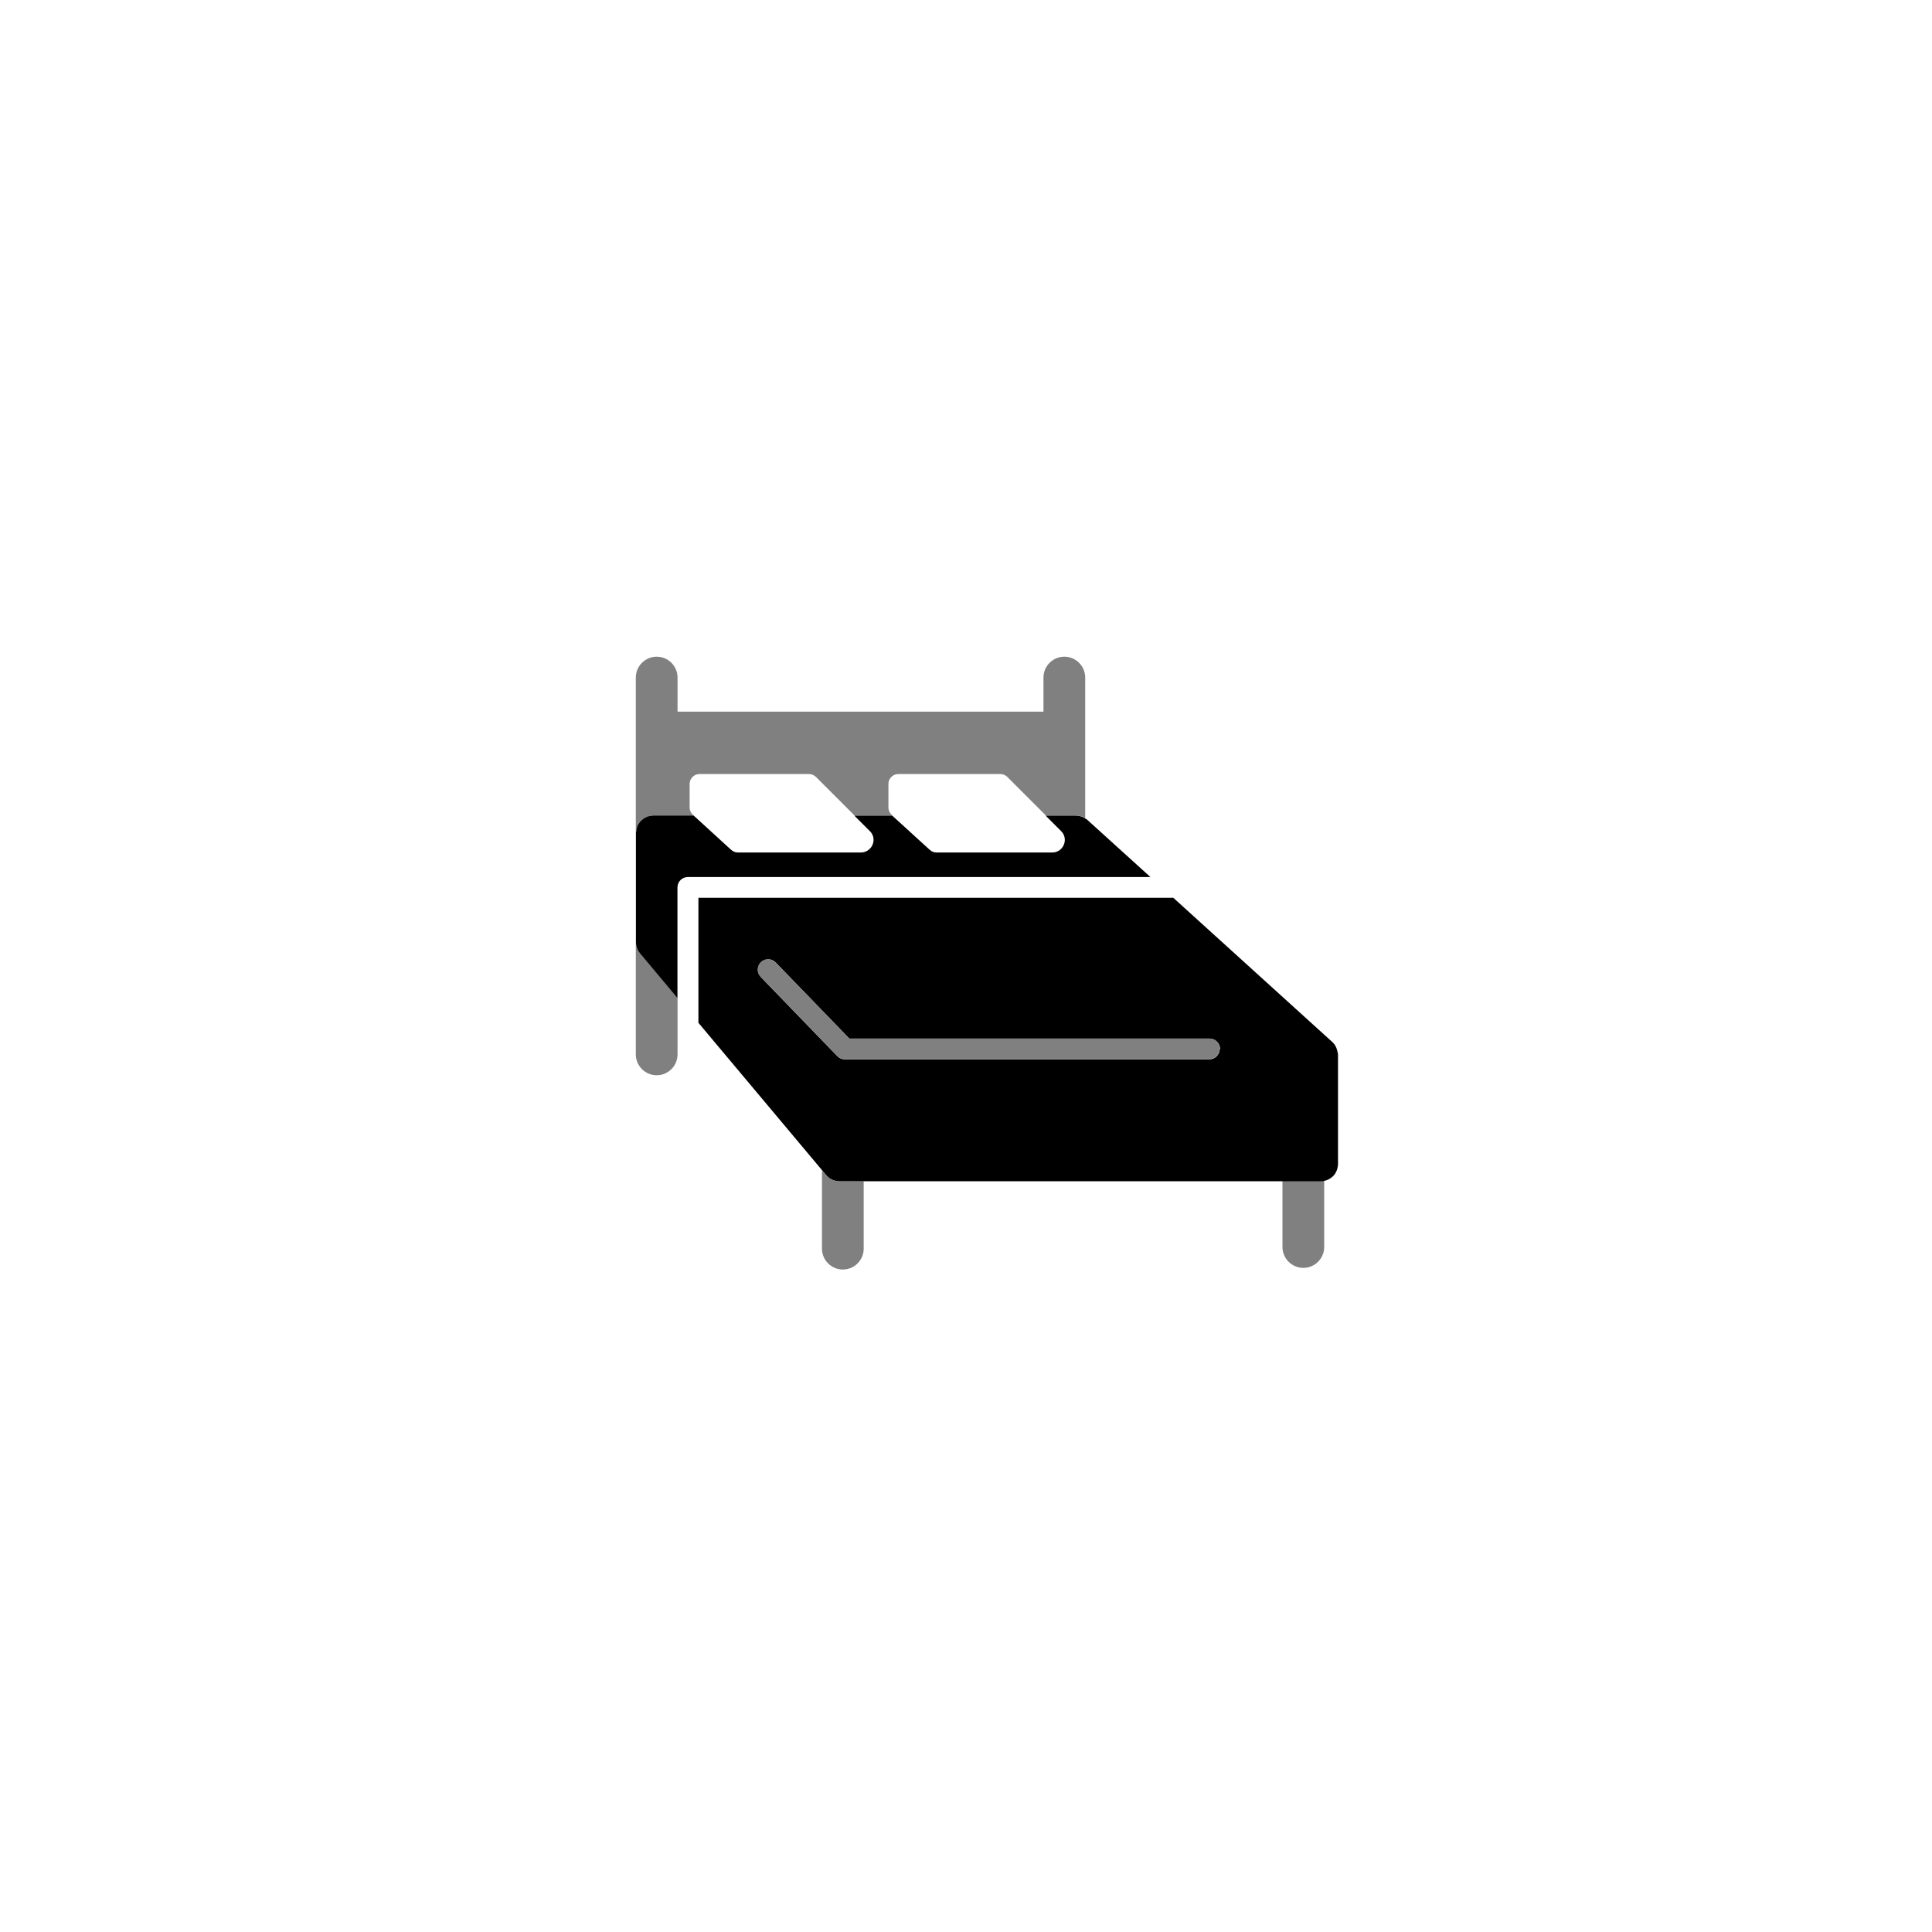 <?xml version="1.0" encoding="utf-8"?>
<!-- Generator: Adobe Illustrator 19.1.0, SVG Export Plug-In . SVG Version: 6.00 Build 0)  -->
<svg version="1.1" id="Layer_5" xmlns="http://www.w3.org/2000/svg" xmlns:xlink="http://www.w3.org/1999/xlink" x="0px" y="0px"
	 viewBox="0 0 2000 2000" enable-background="new 0 0 2000 2000" xml:space="preserve">
<g>
	<path class="c3-fill" fill="#808080" d="M1370.3,1220.3c-1,0.4-2,0.7-3.1,1c-0.1,0-0.2,0.1-0.3,0.1c-1.2,0.2-2.4,0.4-3.6,0.4h-35.7v69.1
		c0,11.9,9.7,21.6,21.6,21.6s21.6-9.7,21.6-21.6v-70.7c-0.1,0-0.2,0.1-0.3,0.2C1370.4,1220.3,1370.4,1220.3,1370.3,1220.3z"/>
	<g>
		<path class="c3-fill" fill="#808080" d="M865.1,1222.5c-0.3-0.1-0.5-0.2-0.8-0.2c-0.9-0.2-1.8-0.5-2.7-0.9c-0.4-0.2-0.7-0.4-1.1-0.6
			c-0.7-0.4-1.4-0.8-2.1-1.2c-0.4-0.3-0.7-0.6-1.1-0.9c-0.6-0.5-1.1-1-1.6-1.6c-0.2-0.2-0.3-0.3-0.5-0.5l-4.3-5.1v81.1
			c0,11.9,9.7,21.6,21.6,21.6c11.9,0,21.6-9.7,21.6-21.6v-69.7h-25.4C867.5,1222.9,866.3,1222.8,865.1,1222.5z"/>
		<path class="c3-fill" fill="#808080" d="M662.6,986.9c-2.7-3.2-4.1-7.2-4.1-11.3v-31.3v-82.5c0-0.4,0.2-0.8,0.2-1.1c0.1-1,0.2-2,0.5-3
			c0.2-0.7,0.4-1.5,0.7-2.2c0.1-0.4,0.2-0.8,0.3-1.1c0.2-0.5,0.6-0.9,0.9-1.4c0.4-0.7,0.8-1.3,1.3-1.9c0.6-0.8,1.3-1.4,2-2.1
			c0.5-0.5,1.1-1,1.7-1.4c0.8-0.6,1.8-1,2.7-1.5c0.5-0.2,0.9-0.6,1.4-0.8c0.2-0.1,0.3,0,0.5-0.1c1-0.3,2-0.5,3.1-0.6
			c0.7-0.1,1.3-0.3,2-0.3c0.1,0,0.2-0.1,0.4-0.1h25.4H718l-0.8-0.8c-2.1-1.9-3.3-4.7-3.3-7.5v-24.4c0-5.6,4.6-10.2,10.2-10.2h113.4
			c2.7,0,5.3,1.1,7.2,3l39.9,39.9h39.2l-0.8-0.8c-2.1-1.9-3.3-4.7-3.3-7.5v-24.4c0-5.6,4.6-10.2,10.2-10.2h105.7
			c2.7,0,5.3,1.1,7.2,3l37.4,37.4l2.5,2.5h31.6c0.4,0,0.7,0.2,1.1,0.2c1.4,0.1,2.7,0.3,4,0.7c0.6,0.2,1.2,0.3,1.7,0.5
			c0.8,0.3,1.5,0.8,2.3,1.3V701.4c0-11.9-9.7-21.6-21.6-21.6c-11.9,0-21.6,9.7-21.6,21.6v35.3H701.4v-35.3
			c0-11.9-9.7-21.6-21.6-21.6c-11.9,0-21.6,9.7-21.6,21.6v161v79.9v149.2c0,11.9,9.7,21.6,21.6,21.6c11.9,0,21.6-9.7,21.6-21.6
			v-16.3v-42.1L662.6,986.9z"/>
		<path class="c4-fill" d="M1384.4,1087.9c0-0.1-0.1-0.2-0.1-0.3c0-0.2-0.1-0.4-0.2-0.6c-0.2-0.9-0.5-1.7-0.8-2.5c-0.1-0.3-0.4-0.6-0.5-1
			c-0.1-0.1-0.1-0.2-0.2-0.4c-0.2-0.3-0.3-0.6-0.5-0.9c-0.2-0.3-0.3-0.6-0.5-0.9c-0.3-0.4-0.6-0.7-0.9-1c-0.5-0.6-0.9-1.1-1.5-1.6
			c-0.1-0.1-0.2-0.2-0.3-0.3l-164.3-149h-52.3h0h-30.9h-35.1H755.8h0H723v15.6v59.2v54.6l128,152.6l4.3,5.1c0.2,0.2,0.3,0.3,0.5,0.5
			c0.5,0.6,1.1,1.1,1.6,1.6c0.4,0.3,0.7,0.6,1.1,0.9c0.6,0.5,1.3,0.9,2.1,1.2c0.4,0.2,0.7,0.4,1.1,0.6c0.9,0.4,1.8,0.7,2.7,0.9
			c0.3,0.1,0.5,0.2,0.8,0.2c1.2,0.3,2.4,0.4,3.7,0.4h25.4h437.4h35.7c1.2,0,2.4-0.1,3.6-0.4c0.1,0,0.2-0.1,0.3-0.1
			c1.1-0.2,2.1-0.6,3.1-1c0,0,0.1,0,0.1,0c0.1,0,0.2-0.1,0.3-0.2c0,0,0,0,0.1,0c1.3-0.6,2.4-1.3,3.5-2.2c0.3-0.2,0.6-0.5,0.9-0.7
			c1.1-1,2.1-2.1,2.9-3.3c0.1-0.1,0.2-0.3,0.2-0.5c0.7-1.1,1.2-2.3,1.7-3.6c0.1-0.4,0.2-0.7,0.3-1.1c0.4-1.5,0.7-3,0.7-4.5v-113.8
			C1384.8,1090.3,1384.7,1089.1,1384.4,1087.9z M1262.6,1086.7c-0.5,5.5-5,9.9-10.6,9.9h-30.8H886.3h-11.8c-2.9,0-5.7-1.2-7.7-3.3
			l-79.3-82c-4.1-4.3-4-11.1,0.3-15.2c4.3-4.1,11.1-4,15.2,0.3l67,69.2l8.2,8.5l1,1.1h318.4h52.3h2.3c6,0,10.8,4.8,10.8,10.8
			C1262.8,1086.1,1262.6,1086.4,1262.6,1086.7z"/>
		<path class="c4-fill" d="M1119.1,845.2c-1.3-0.4-2.6-0.7-4-0.7c-0.4,0-0.7-0.2-1.1-0.2h-31.6l14.4,14.4l1.7,1.7c6.2,6.2,4.3,15.8-2.1,20
			c-2,1.3-4.3,2.1-7.1,2.1H969.5c-2.5,0-5-0.9-6.9-2.7l-0.5-0.4l-38.5-35.1h-39.2l16.1,16.1c5.8,5.8,4.5,14.5-0.9,19
			c-2.2,1.9-4.9,3.1-8.3,3.1H763.9c-2.5,0-5-0.9-6.9-2.7l-0.5-0.4L718,844.2h-16.5h-25.4c-0.1,0-0.2,0.1-0.4,0.1
			c-0.7,0-1.3,0.2-2,0.3c-1.1,0.1-2.1,0.3-3.1,0.6c-0.2,0.1-0.4,0-0.5,0.1c-0.5,0.2-0.9,0.5-1.4,0.8c-0.9,0.4-1.9,0.9-2.7,1.5
			c-0.6,0.4-1.1,0.9-1.7,1.4c-0.7,0.7-1.4,1.3-2,2.1c-0.5,0.6-0.9,1.3-1.3,1.9c-0.3,0.5-0.7,0.9-0.9,1.4c-0.2,0.4-0.2,0.8-0.3,1.1
			c-0.3,0.7-0.5,1.4-0.7,2.2c-0.2,1-0.4,2-0.5,3c0,0.4-0.2,0.8-0.2,1.1v82.5v31.3c0,4.1,1.5,8.1,4.1,11.3l38.8,46.3v-54.6v-36.2
			v-20.7v-2.3v-0.7c0-6,4.8-10.8,10.8-10.8h25.5h0h358.8h35.1h7.1h0h52.3l-65.2-59.1c-0.8-0.7-1.8-1.2-2.7-1.8
			c-0.7-0.5-1.5-0.9-2.3-1.3C1120.3,845.5,1119.7,845.4,1119.1,845.2z"/>
		<path class="c3-fill" fill="#808080" d="M1252,1075h-2.3h-52.3H879.1l-1-1.1l-8.2-8.5l-67-69.2c-4.1-4.3-10.9-4.4-15.2-0.3
			c-4.3,4.1-4.4,11-0.3,15.2l79.3,82c2,2.1,4.8,3.3,7.7,3.3h11.8h334.9h30.8c5.6,0,10.1-4.4,10.6-9.9c0-0.3,0.2-0.6,0.2-0.9
			C1262.8,1079.9,1258,1075,1252,1075z"/>
	</g>
</g>
</svg>
